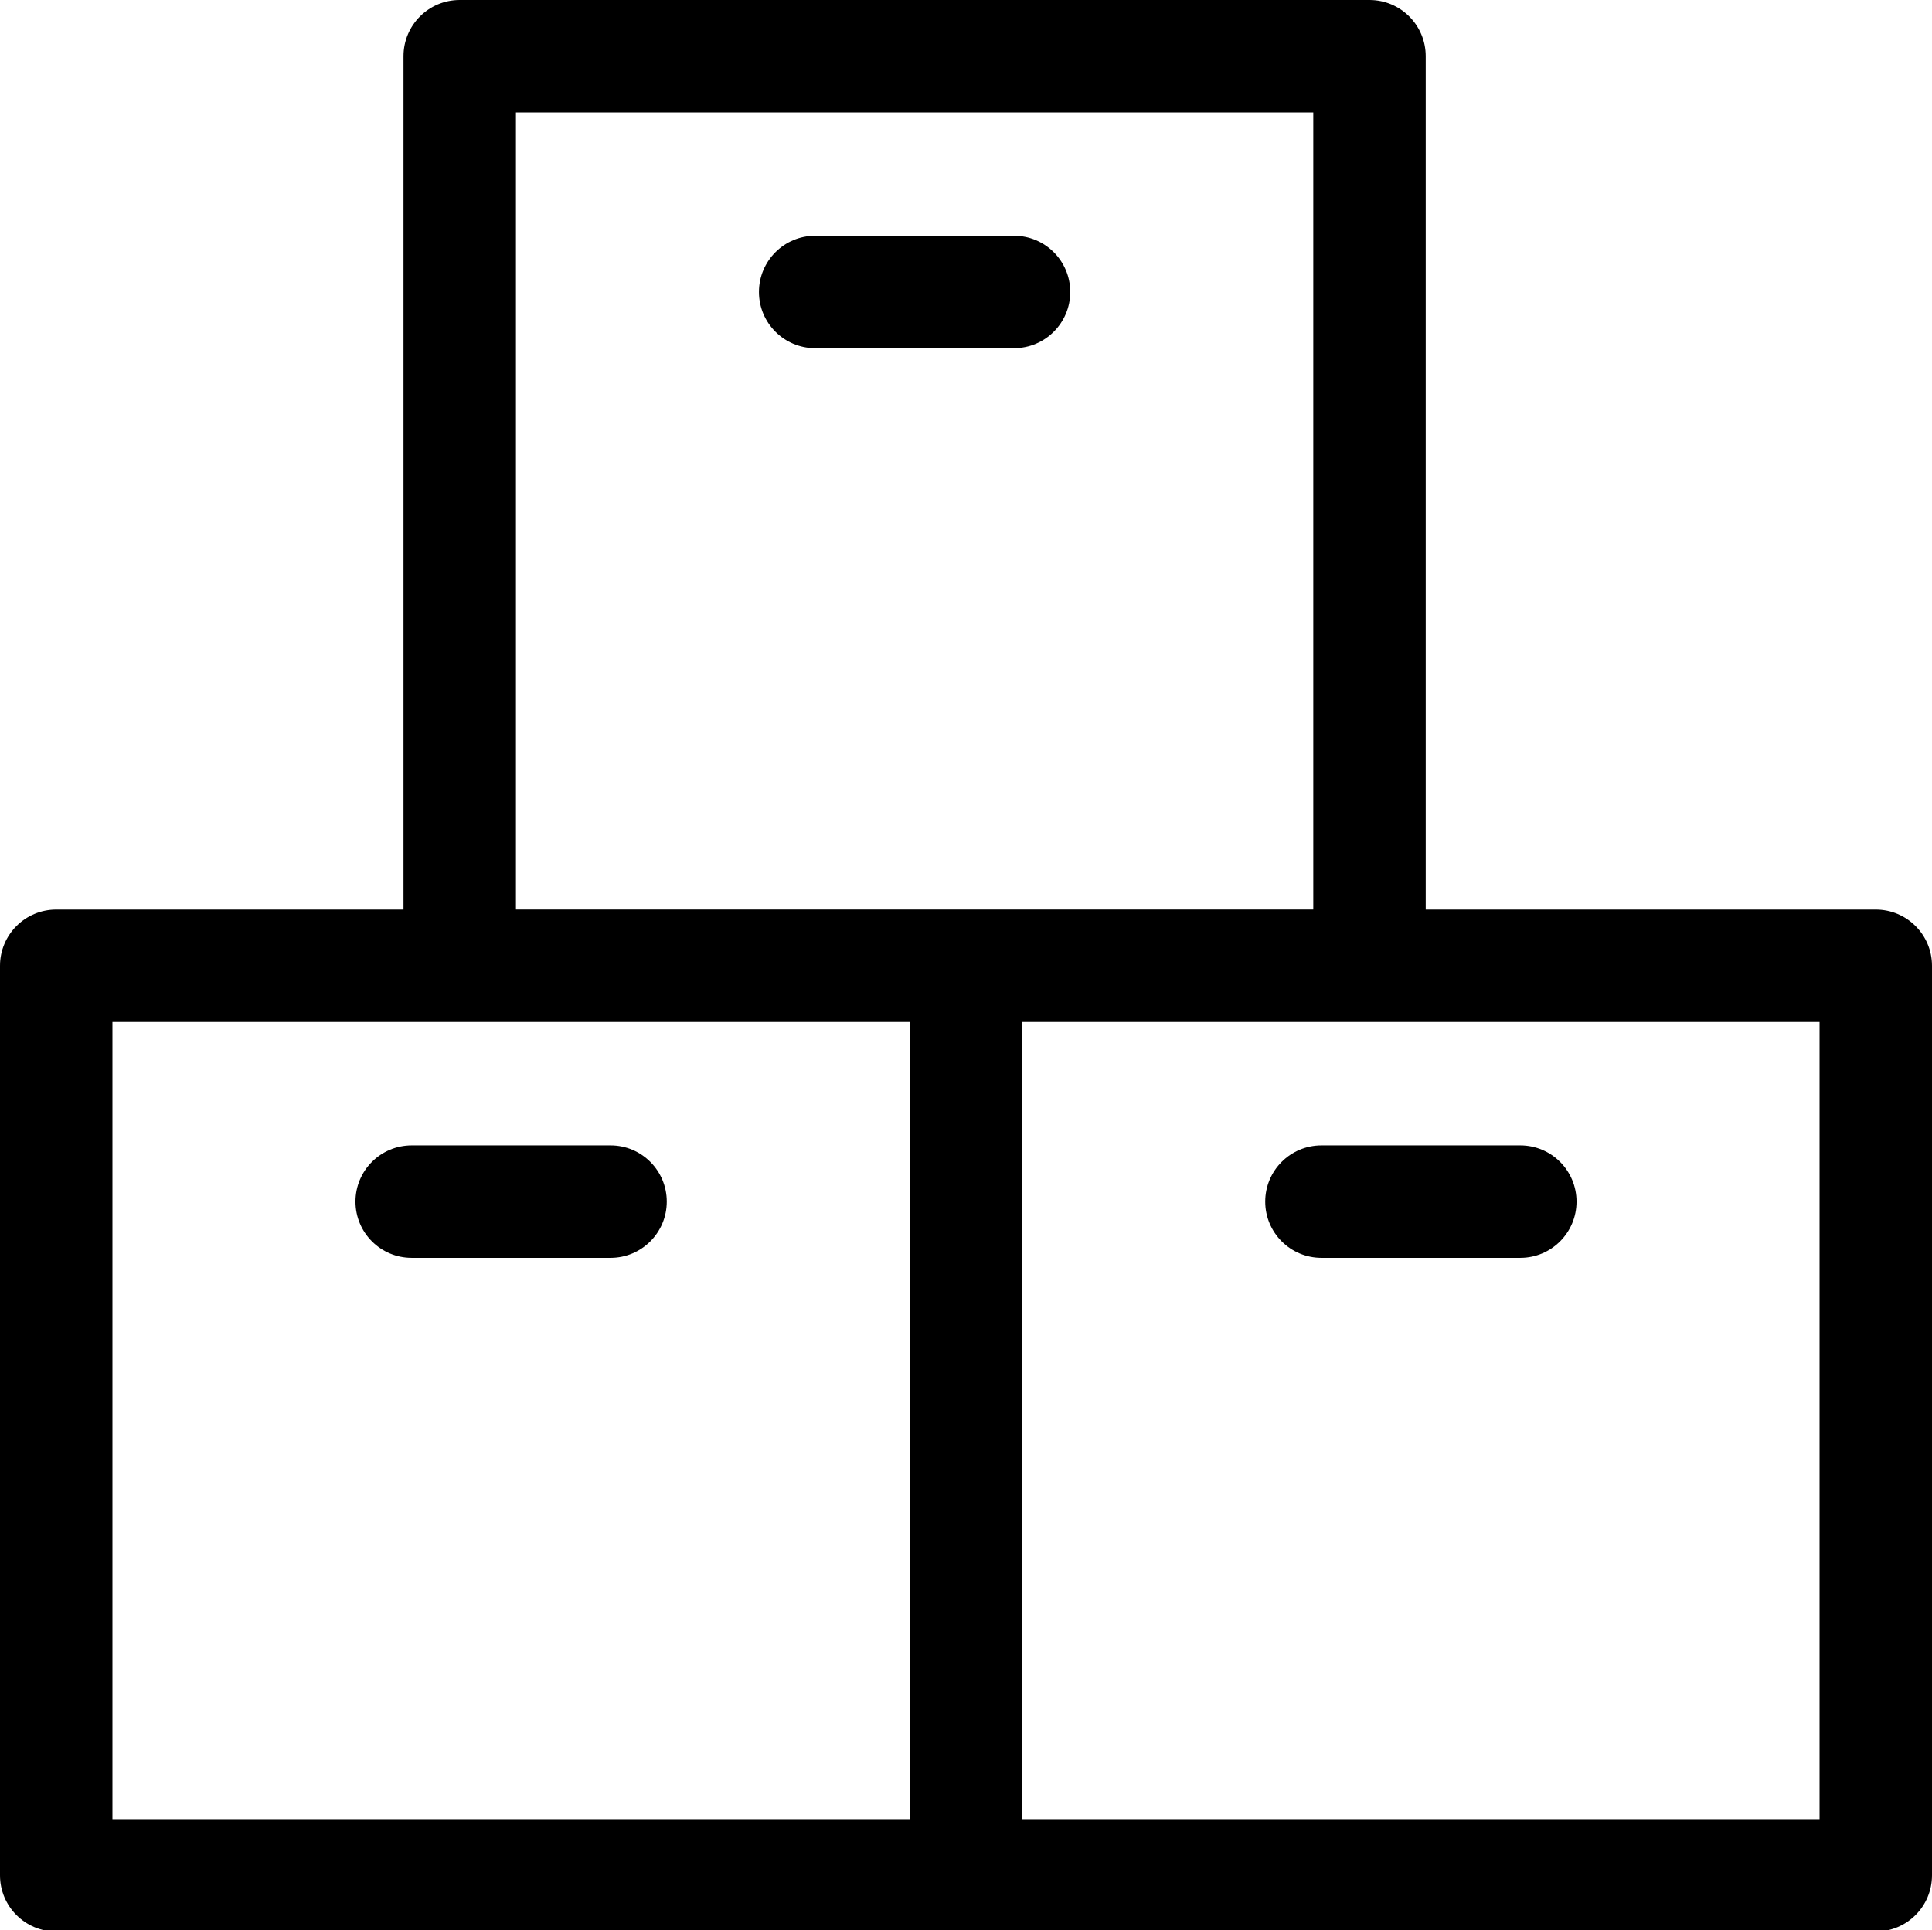 <?xml version="1.0" encoding="utf-8"?>
<!-- Generator: Adobe Illustrator 16.0.0, SVG Export Plug-In . SVG Version: 6.00 Build 0)  -->
<!DOCTYPE svg PUBLIC "-//W3C//DTD SVG 1.1//EN" "http://www.w3.org/Graphics/SVG/1.1/DTD/svg11.dtd">
<svg version="1.1" id="Capa_1" xmlns="http://www.w3.org/2000/svg" xmlns:xlink="http://www.w3.org/1999/xlink" x="0px" y="0px"
	 width="100px" height="99.938px" viewBox="0 0 100 99.938" enable-background="new 0 0 100 99.938" xml:space="preserve">
<g>
	<path d="M52.486,12.206H42.193c-1.607,0-2.91,1.303-2.91,2.91c0,1.607,1.303,2.91,2.91,2.91h10.293
		c1.607,0,2.91-1.303,2.91-2.91C55.396,13.509,54.094,12.206,52.486,12.206z"/>
	<path d="M31.602,59.299H21.309c-1.607,0-2.91,1.303-2.91,2.91s1.303,2.91,2.91,2.91h10.293
		c1.607,0,2.91-1.303,2.91-2.91S33.209,59.299,31.602,59.299z"/>
	<path d="M97.09,47.09H73.795V2.91c0-1.607-1.304-2.91-2.91-2.91h-47.09c-1.607,0-2.91,1.303-2.91,2.91v44.18H2.91
		C1.303,47.09,0,48.393,0,50v47.088c0,1.607,1.303,2.91,2.91,2.91H50H97.09c1.607,0,2.91-1.303,2.91-2.91V50
		C100,48.393,98.697,47.09,97.09,47.09z M26.705,5.82h41.27v41.268h-41.27V5.82z M5.82,52.91h41.27v41.268H5.82V52.91z
		 M94.18,94.178H52.91V52.91h41.27V94.178z"/>
	<path d="M68.398,65.119h10.293c1.607,0,2.91-1.303,2.91-2.91s-1.303-2.91-2.91-2.91H68.398
		c-1.607,0-2.91,1.303-2.91,2.91S66.791,65.119,68.398,65.119z"/>
</g>
</svg>
